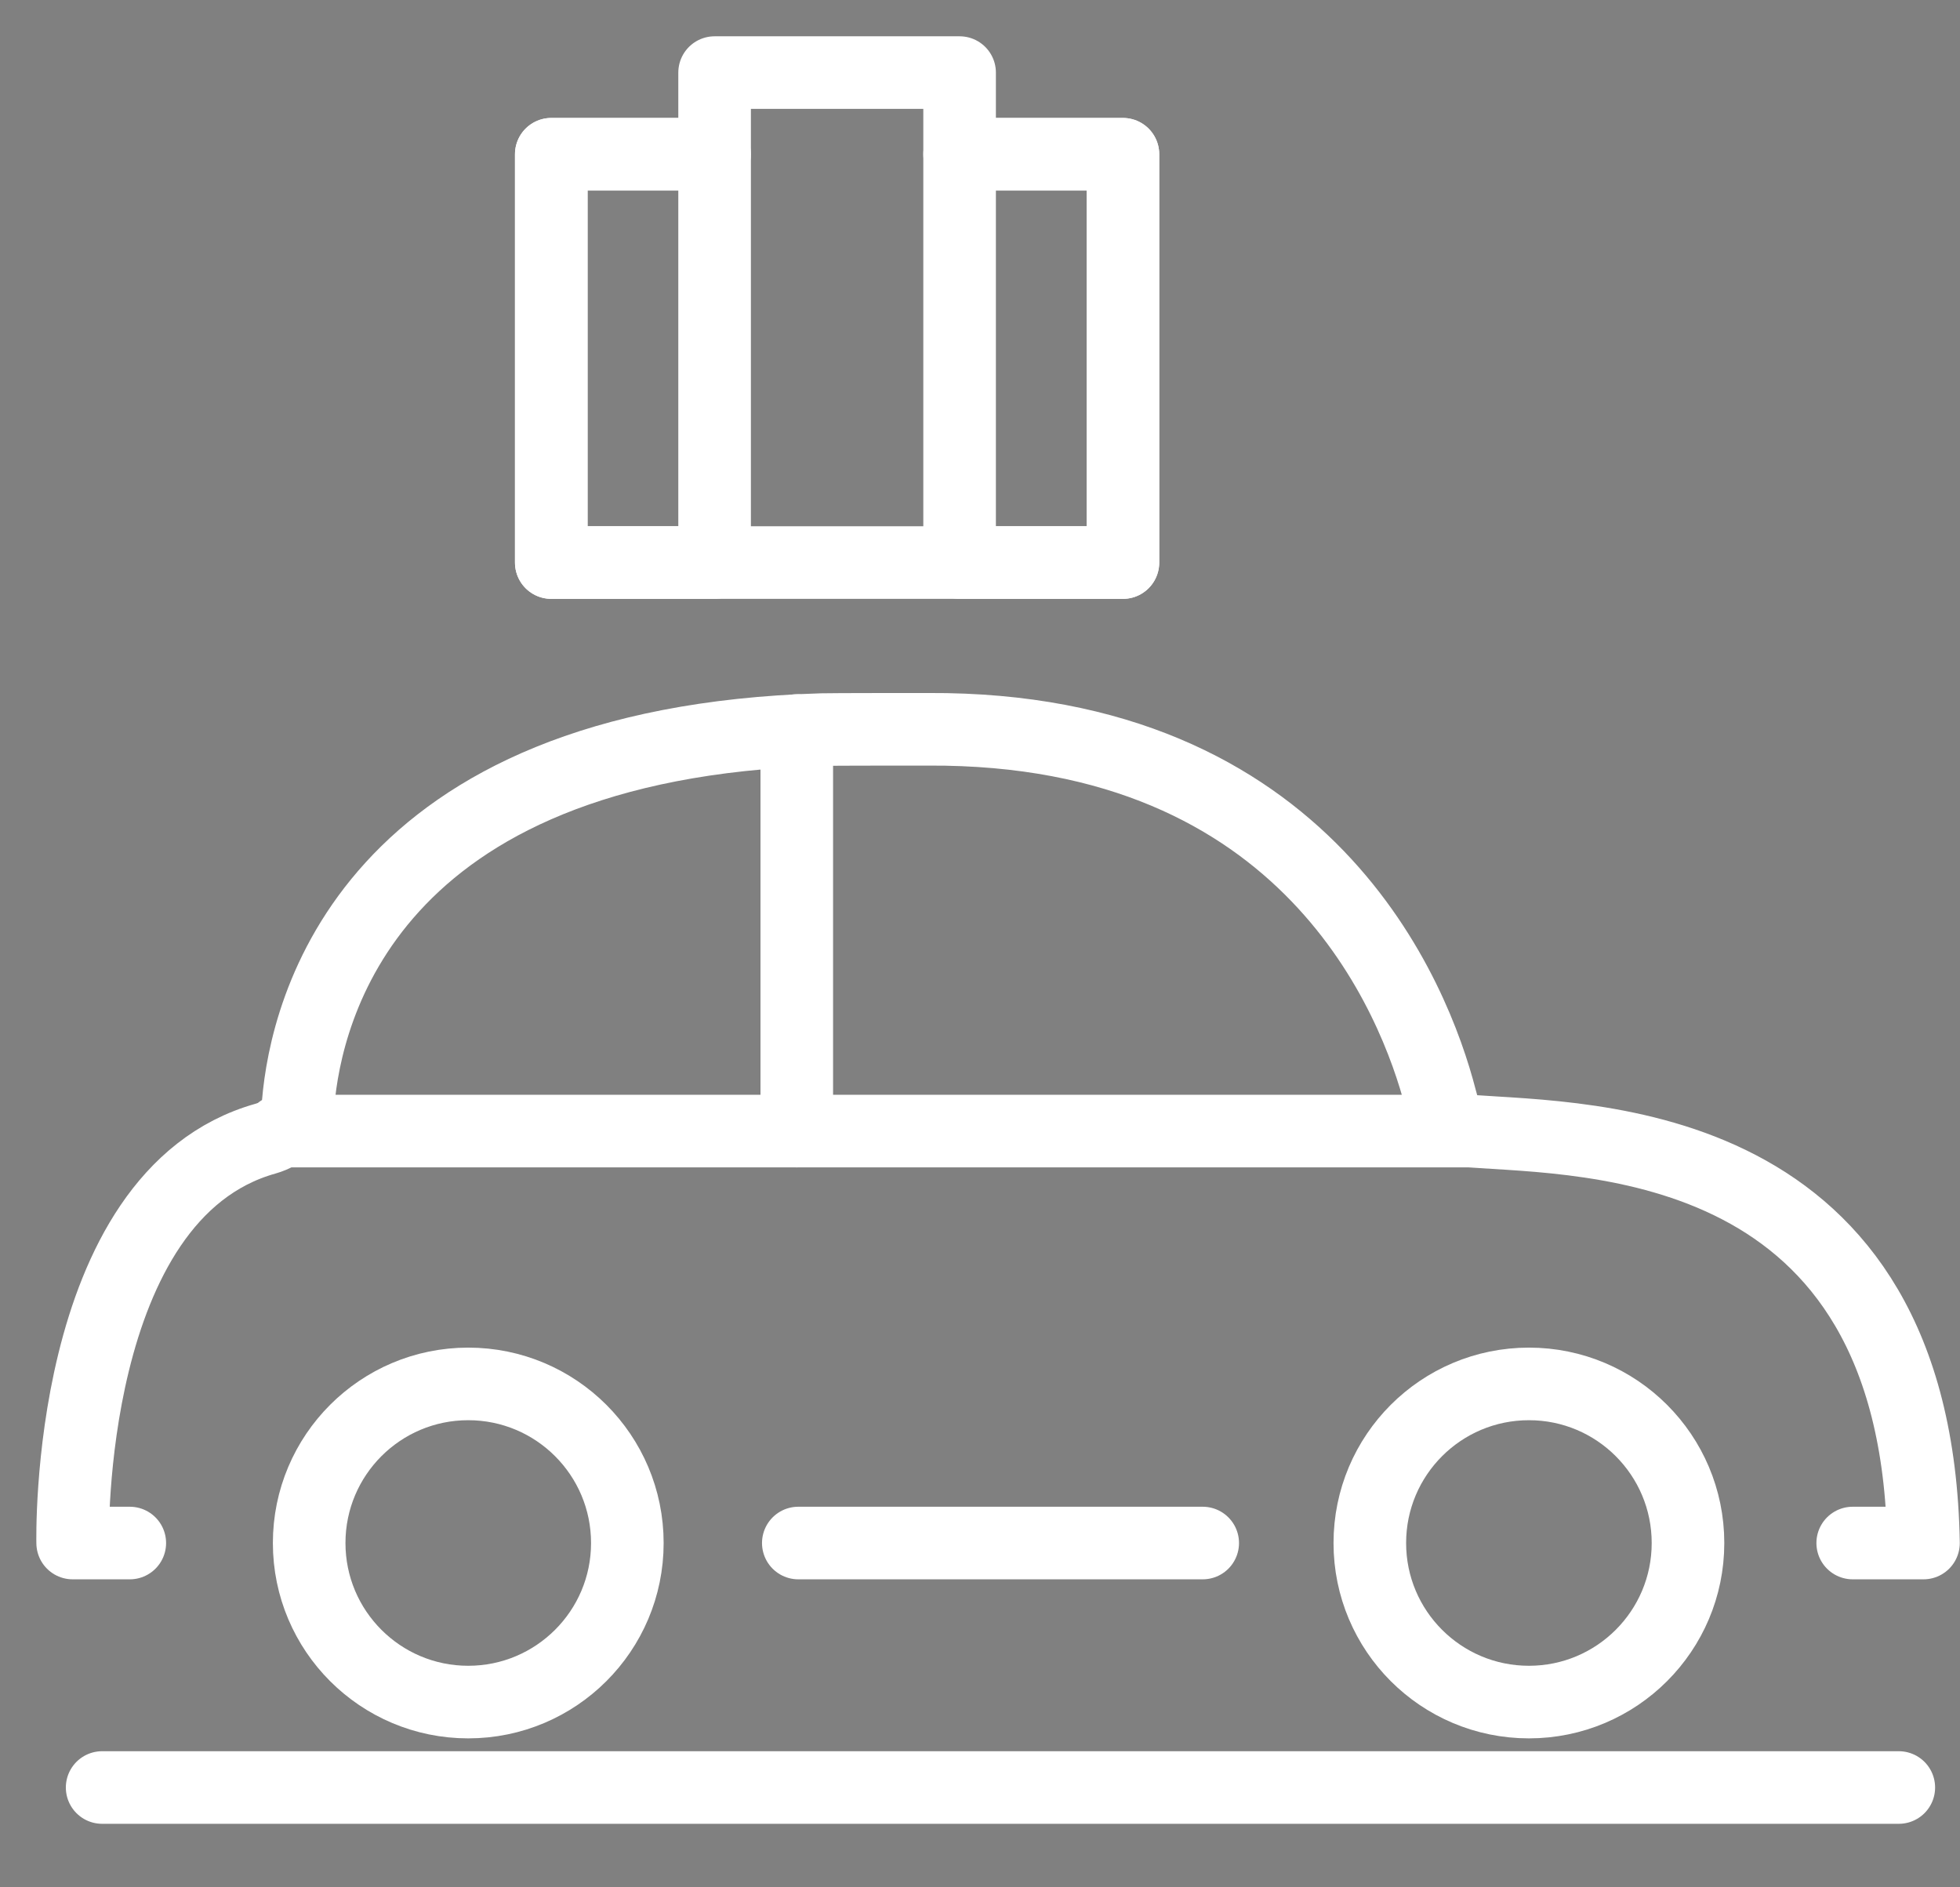 <svg width="27" height="26" viewBox="0 0 27 26" fill="none" xmlns="http://www.w3.org/2000/svg">
<rect x="0" y="0" width="27" height="26" fill="#808080" stroke="none"/>
<path d="M1.407 24.625H26.157M10.976 10.064V15.582M7.594 2.125H9.844V7.75H7.594V2.125ZM13.219 2.125H15.469V7.75H13.219V2.125Z" stroke="white" stroke-miterlimit="10" stroke-linecap="round" stroke-linejoin="round"/>
<path d="M10.997 21.257H16.568H10.997Z" fill="black"/>
<path d="M10.997 21.257H16.568" stroke="white" stroke-miterlimit="10" stroke-linecap="round" stroke-linejoin="round"/>
<path d="M6.45 23.448C7.66 23.448 8.642 22.467 8.642 21.257C8.642 20.046 7.66 19.065 6.45 19.065C5.24 19.065 4.259 20.046 4.259 21.257C4.259 22.467 5.24 23.448 6.45 23.448Z" stroke="white" stroke-linecap="round" stroke-linejoin="round"/>
<path d="M21.062 23.448C22.272 23.448 23.253 22.467 23.253 21.257C23.253 20.046 22.272 19.065 21.062 19.065C19.851 19.065 18.87 20.046 18.87 21.257C18.87 22.467 19.851 23.448 21.062 23.448Z" stroke="white" stroke-linecap="round" stroke-linejoin="round"/>
<path d="M25.522 21.257H26.497C26.401 15.632 21.902 15.703 20.244 15.582M20.244 15.582C19.976 15.563 19.91 15.391 19.843 15.132C19.491 13.772 18.033 10.02 12.79 10.047C12.656 10.047 11.454 10.047 11.324 10.051C5.06 10.235 4.215 13.928 4.108 15.194C4.087 15.442 3.898 15.618 3.658 15.686C0.888 16.463 1.001 21.257 1.001 21.257H1.788M20.244 15.582H3.868M13.219 2.125V1H9.844V2.125H7.594V7.75H15.469V2.125H13.219Z" stroke="white" stroke-miterlimit="10" stroke-linecap="round" stroke-linejoin="round"/>
</svg>
